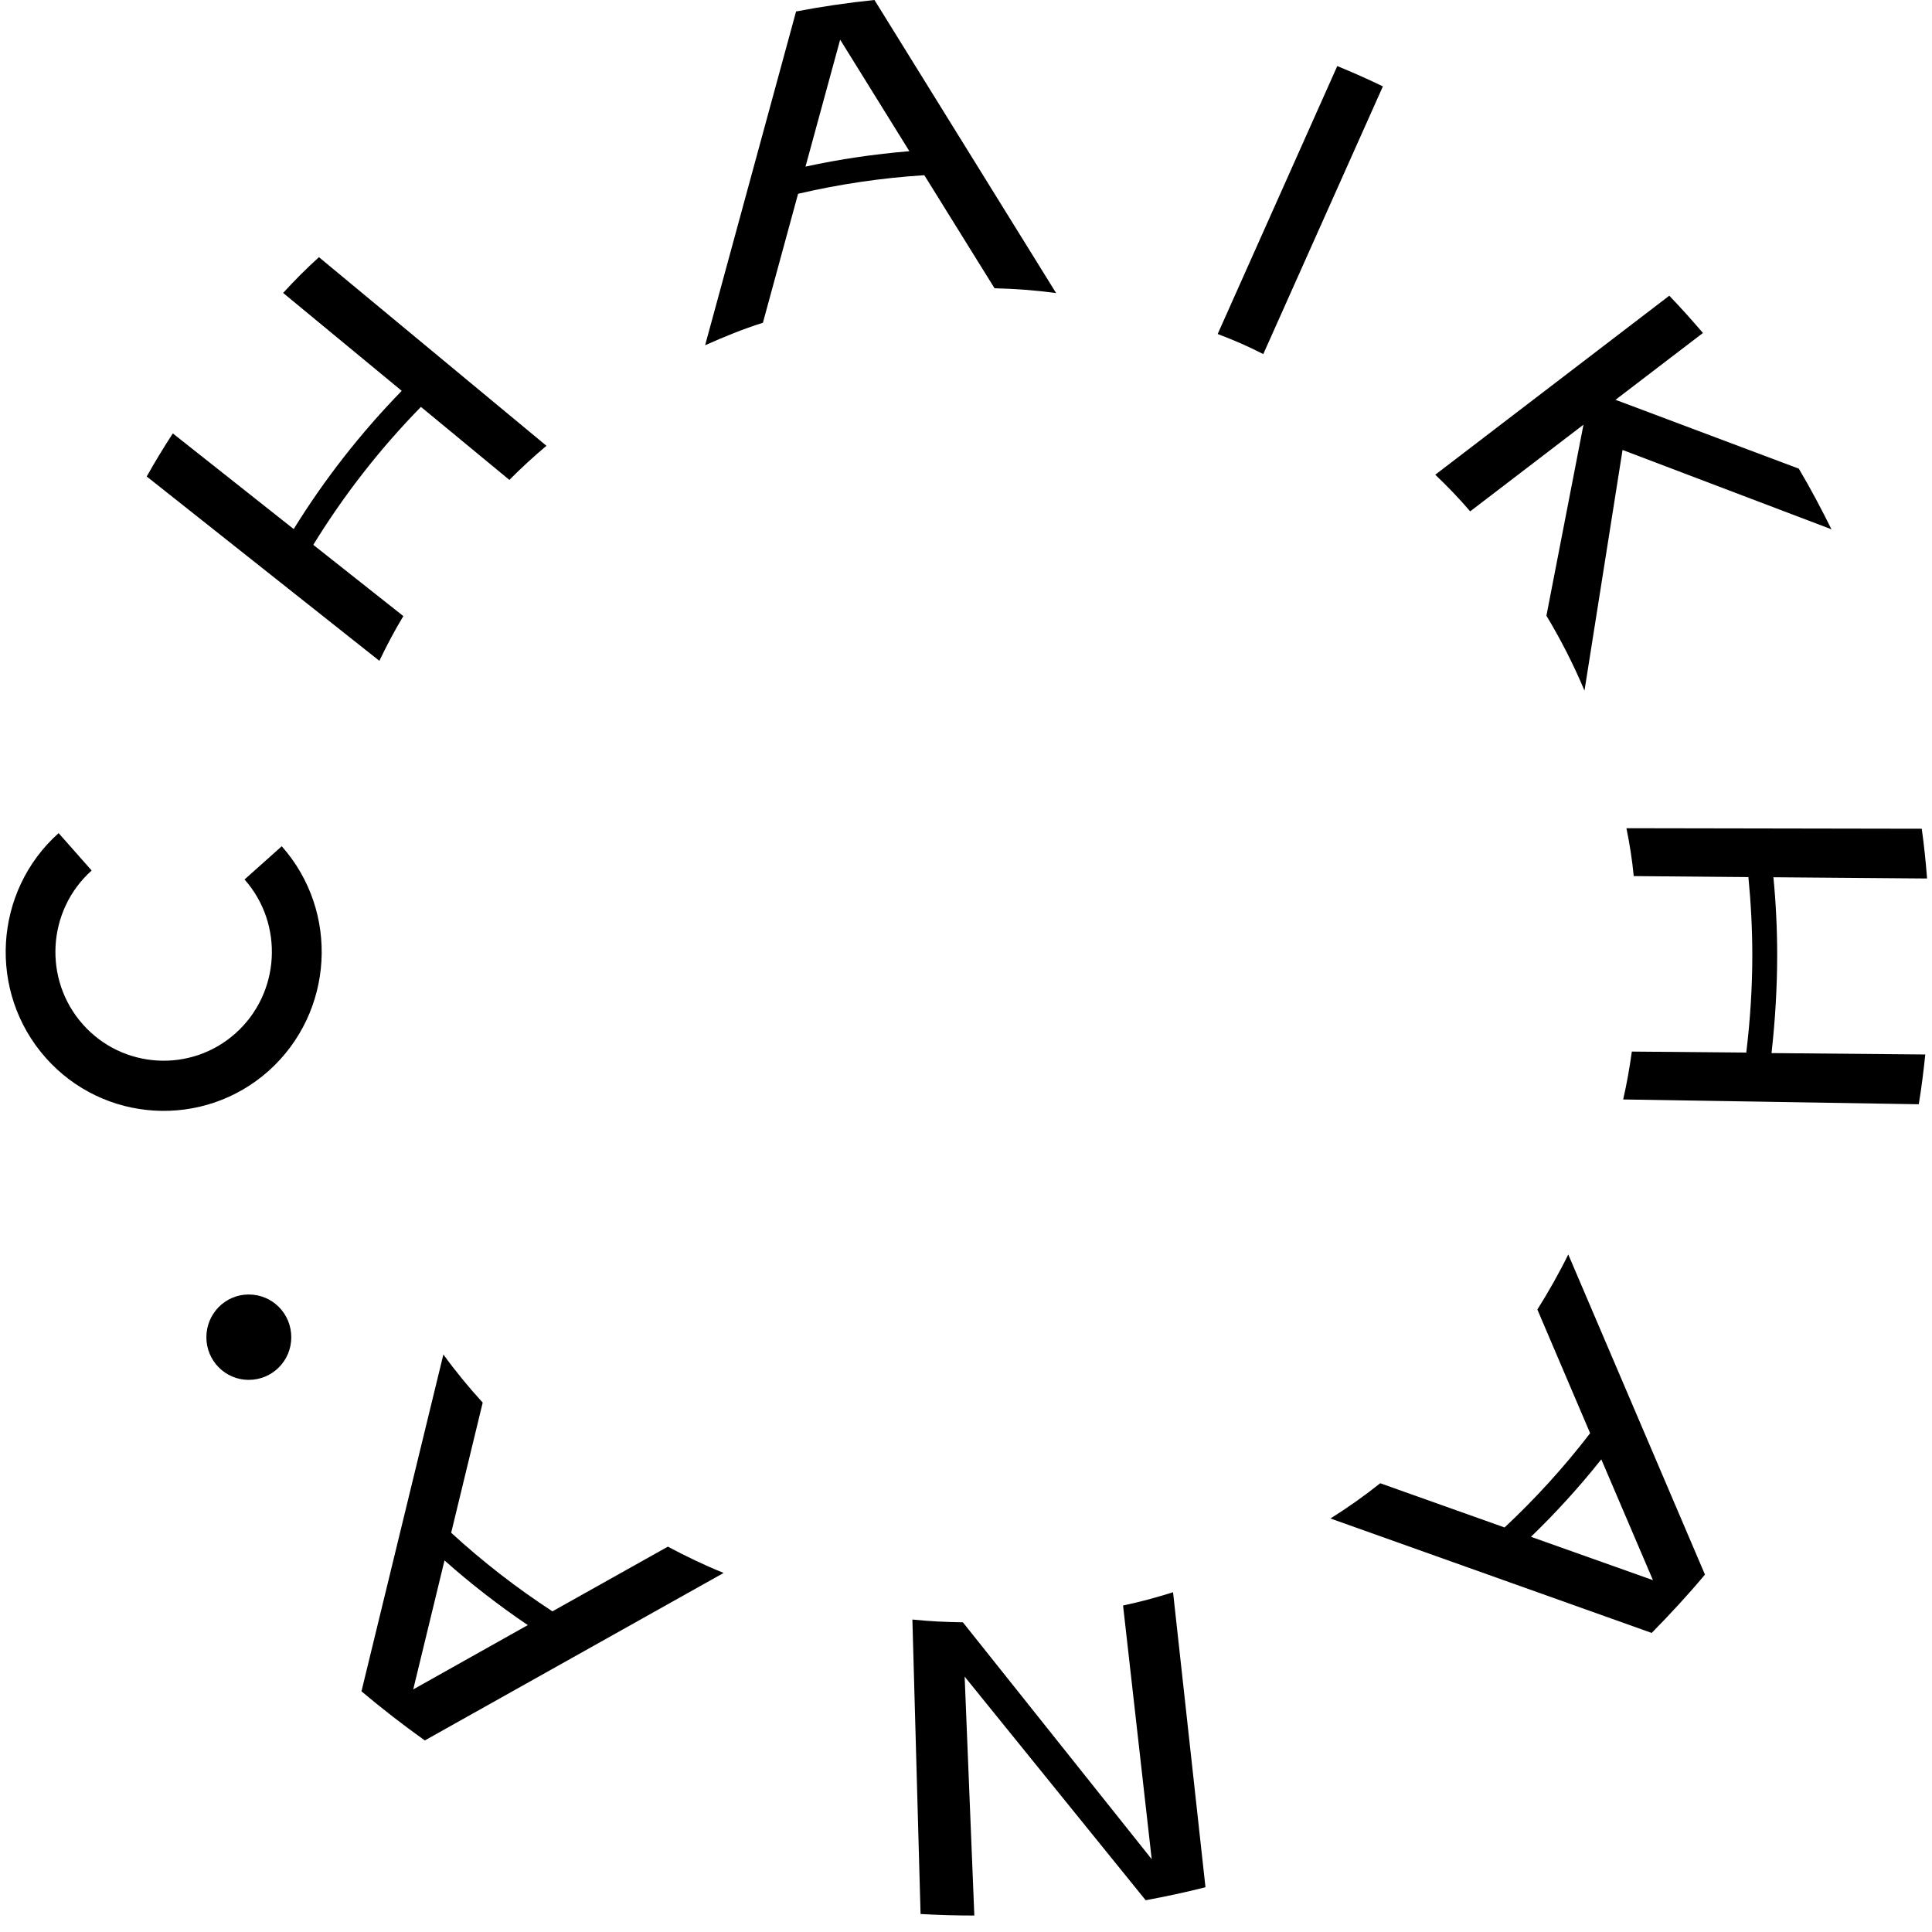 <svg width="116" height="116" viewBox="0 0 116 116" fill="none" xmlns="http://www.w3.org/2000/svg">
<path d="M80.292 3.966L73.111 20.054C74.039 20.403 74.967 20.805 75.849 21.26L83.03 5.187C82.125 4.747 81.212 4.345 80.292 3.966Z" fill="black"/>
<path d="M88.271 30.703L95.074 25.499L92.849 36.968C93.717 38.409 94.478 39.903 95.135 41.466L97.42 27.016L109.964 31.78C109.353 30.551 108.712 29.33 108.003 28.139L96.998 24.005L102.247 19.992C101.591 19.226 100.92 18.476 100.226 17.755L86.174 28.503C86.913 29.201 87.615 29.937 88.271 30.703Z" fill="black"/>
<path d="M24.218 36.991L18.81 32.713C20.651 29.717 22.816 26.94 25.274 24.43L30.584 28.814C31.301 28.093 32.033 27.418 32.81 26.766L19.15 15.441C18.403 16.116 17.686 16.837 17 17.588L24.12 23.466C21.661 25.992 19.482 28.776 17.634 31.765L10.377 26.023C9.827 26.865 9.299 27.737 8.809 28.609L22.778 39.676C23.215 38.766 23.69 37.863 24.218 36.991Z" fill="black"/>
<path d="M92.306 78.626L95.474 86.052C93.92 88.078 92.193 89.974 90.337 91.711L82.87 89.056C81.912 89.822 80.909 90.528 79.883 91.172L99.17 98.044C100.278 96.914 101.349 95.761 102.368 94.54L94.161 75.319C93.611 76.442 92.977 77.557 92.306 78.626ZM91.921 92.272C93.43 90.816 94.84 89.261 96.145 87.622L99.245 94.874L91.921 92.272Z" fill="black"/>
<path d="M33.168 96.747C31.018 95.344 28.982 93.766 27.089 92.029L28.982 84.216C28.145 83.298 27.353 82.335 26.621 81.326L21.703 101.548C22.933 102.587 24.2 103.566 25.505 104.499L43.449 94.441C42.295 93.978 41.194 93.447 40.1 92.863L33.168 96.747ZM24.811 101.434L26.689 93.69C28.265 95.093 29.94 96.39 31.69 97.573L24.811 101.434Z" fill="black"/>
<path d="M67.43 96.397L69.15 111.628L57.813 97.406C56.795 97.391 55.777 97.345 54.781 97.239L55.272 114.92C56.35 114.981 57.421 115.011 58.5 115.011L57.919 100.667L68.788 114.093C70.002 113.866 71.194 113.615 72.378 113.312L70.432 95.601C69.444 95.912 68.441 96.185 67.43 96.397Z" fill="black"/>
<path d="M14.932 77.723C13.53 77.723 12.391 78.868 12.391 80.294C12.391 81.705 13.53 82.85 14.932 82.85C16.351 82.85 17.489 81.705 17.489 80.294C17.489 78.86 16.351 77.723 14.932 77.723Z" fill="black"/>
<path d="M14.683 52.805C17.066 55.498 16.825 59.639 14.147 62.036C11.47 64.433 7.351 64.191 4.968 61.498C2.584 58.805 2.826 54.664 5.503 52.267L3.52 50.022C-0.388 53.518 -0.742 59.564 2.735 63.5C6.212 67.437 12.224 67.786 16.139 64.289C18.092 62.537 19.156 60.155 19.299 57.713C19.442 55.27 18.658 52.775 16.916 50.81L14.683 52.805Z" fill="black"/>
<path d="M106.704 57.351C106.704 55.788 106.629 54.218 106.478 52.671L115.703 52.746C115.628 51.738 115.522 50.744 115.386 49.758L97.653 49.727C97.849 50.676 98 51.639 98.091 52.602L104.977 52.663C105.128 54.218 105.211 55.788 105.211 57.358C105.211 59.307 105.083 61.264 104.849 63.199L97.978 63.138C97.842 64.117 97.676 65.065 97.457 66.013L115.205 66.301C115.371 65.307 115.492 64.314 115.597 63.312L106.365 63.229C106.584 61.264 106.704 59.3 106.704 57.351Z" fill="black"/>
<path d="M55.498 10.52L59.714 17.308C60.967 17.339 62.196 17.43 63.41 17.596L52.504 -0.001C50.904 0.166 49.336 0.393 47.797 0.689L42.336 20.729C43.475 20.221 44.621 19.751 45.806 19.379L47.918 11.635C50.399 11.058 52.941 10.679 55.498 10.52ZM54.6 9.078C52.504 9.253 50.414 9.556 48.363 10.004L50.444 2.381L54.6 9.078Z" fill="black"/>
</svg>
